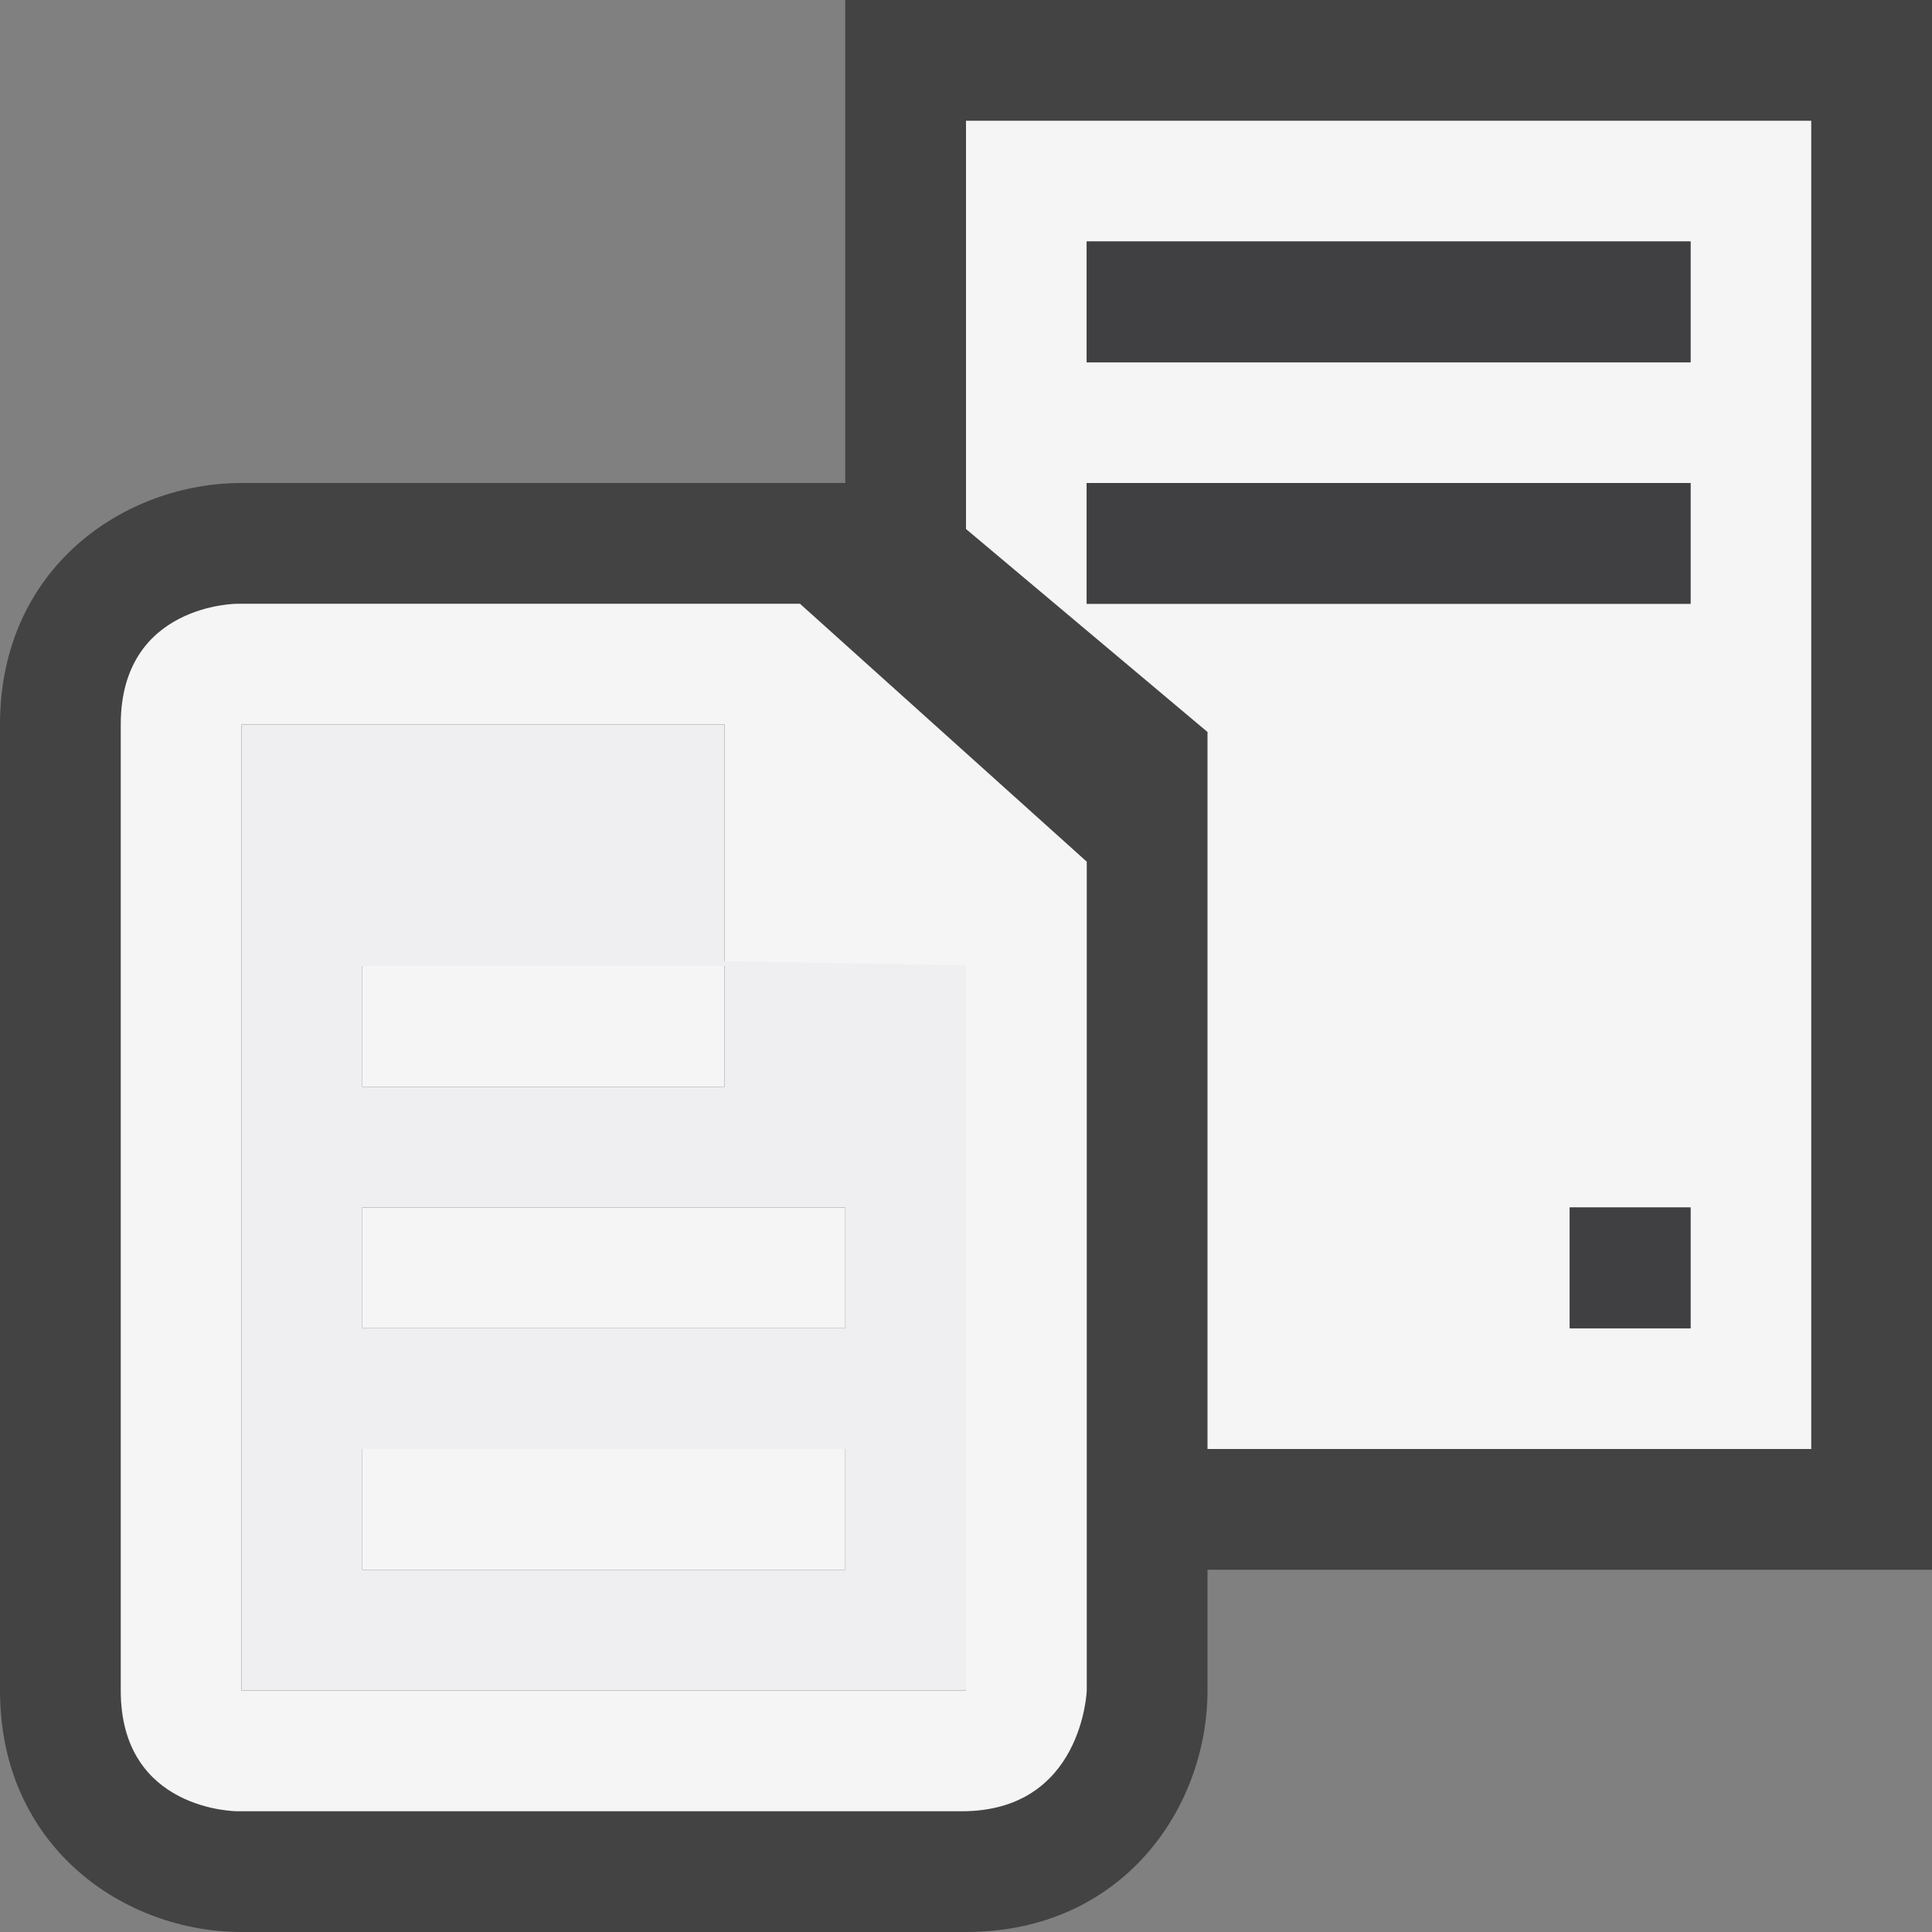 <svg xmlns="http://www.w3.org/2000/svg" viewBox="0 0 16 16"><rect x="0" y="0" width="16" height="16" fill="#808080" stroke="none"/><style>.st0{opacity:0}.st0,.st1{fill:#434343}.st2{fill:#f5f5f5}.st3{fill:#efeef0}.st4{fill:#403F41}</style><g id="outline"><path class="st0" d="M0 0h16v16H0z"/><path class="st1" d="M16 0H7v4H2c-.969 0-2 .701-2 2v8c0 1.299 1.031 2 2 2h6c1.299 0 2-1.03 2-2v-1h6V0z"/></g><g id="icon_x5F_bg"><path class="st2" d="M6.625 5h-4.66S1 5 1 6v8c0 1 .965 1 .965 1h6C8.965 15 9 14 9 14V7.136L6.625 5zM8 9v5H2V6h4v2h2v1z"/><path class="st2" d="M3 8h3v1H3zM3 10h4v1H3zM3 12h4v1H3zM8 1v3.381l2 1.681V12h5V1H8zm6 10h-1v-1h1v1zm0-6H9V4h5v1zm0-2H9V2h5v1z"/></g><g id="icon_x5F_fg"><path class="st3" d="M6 7.96V6H2v8h6V7.996L6 7.96zM3 8h3v1H3V8zm4 5H3v-1h4v1zm0-2H3v-1h4v1z"/><path class="st4" d="M14 3H9V2h5v1zm0 1H9v1h5V4zm0 6h-1v1h1v-1z"/></g></svg>